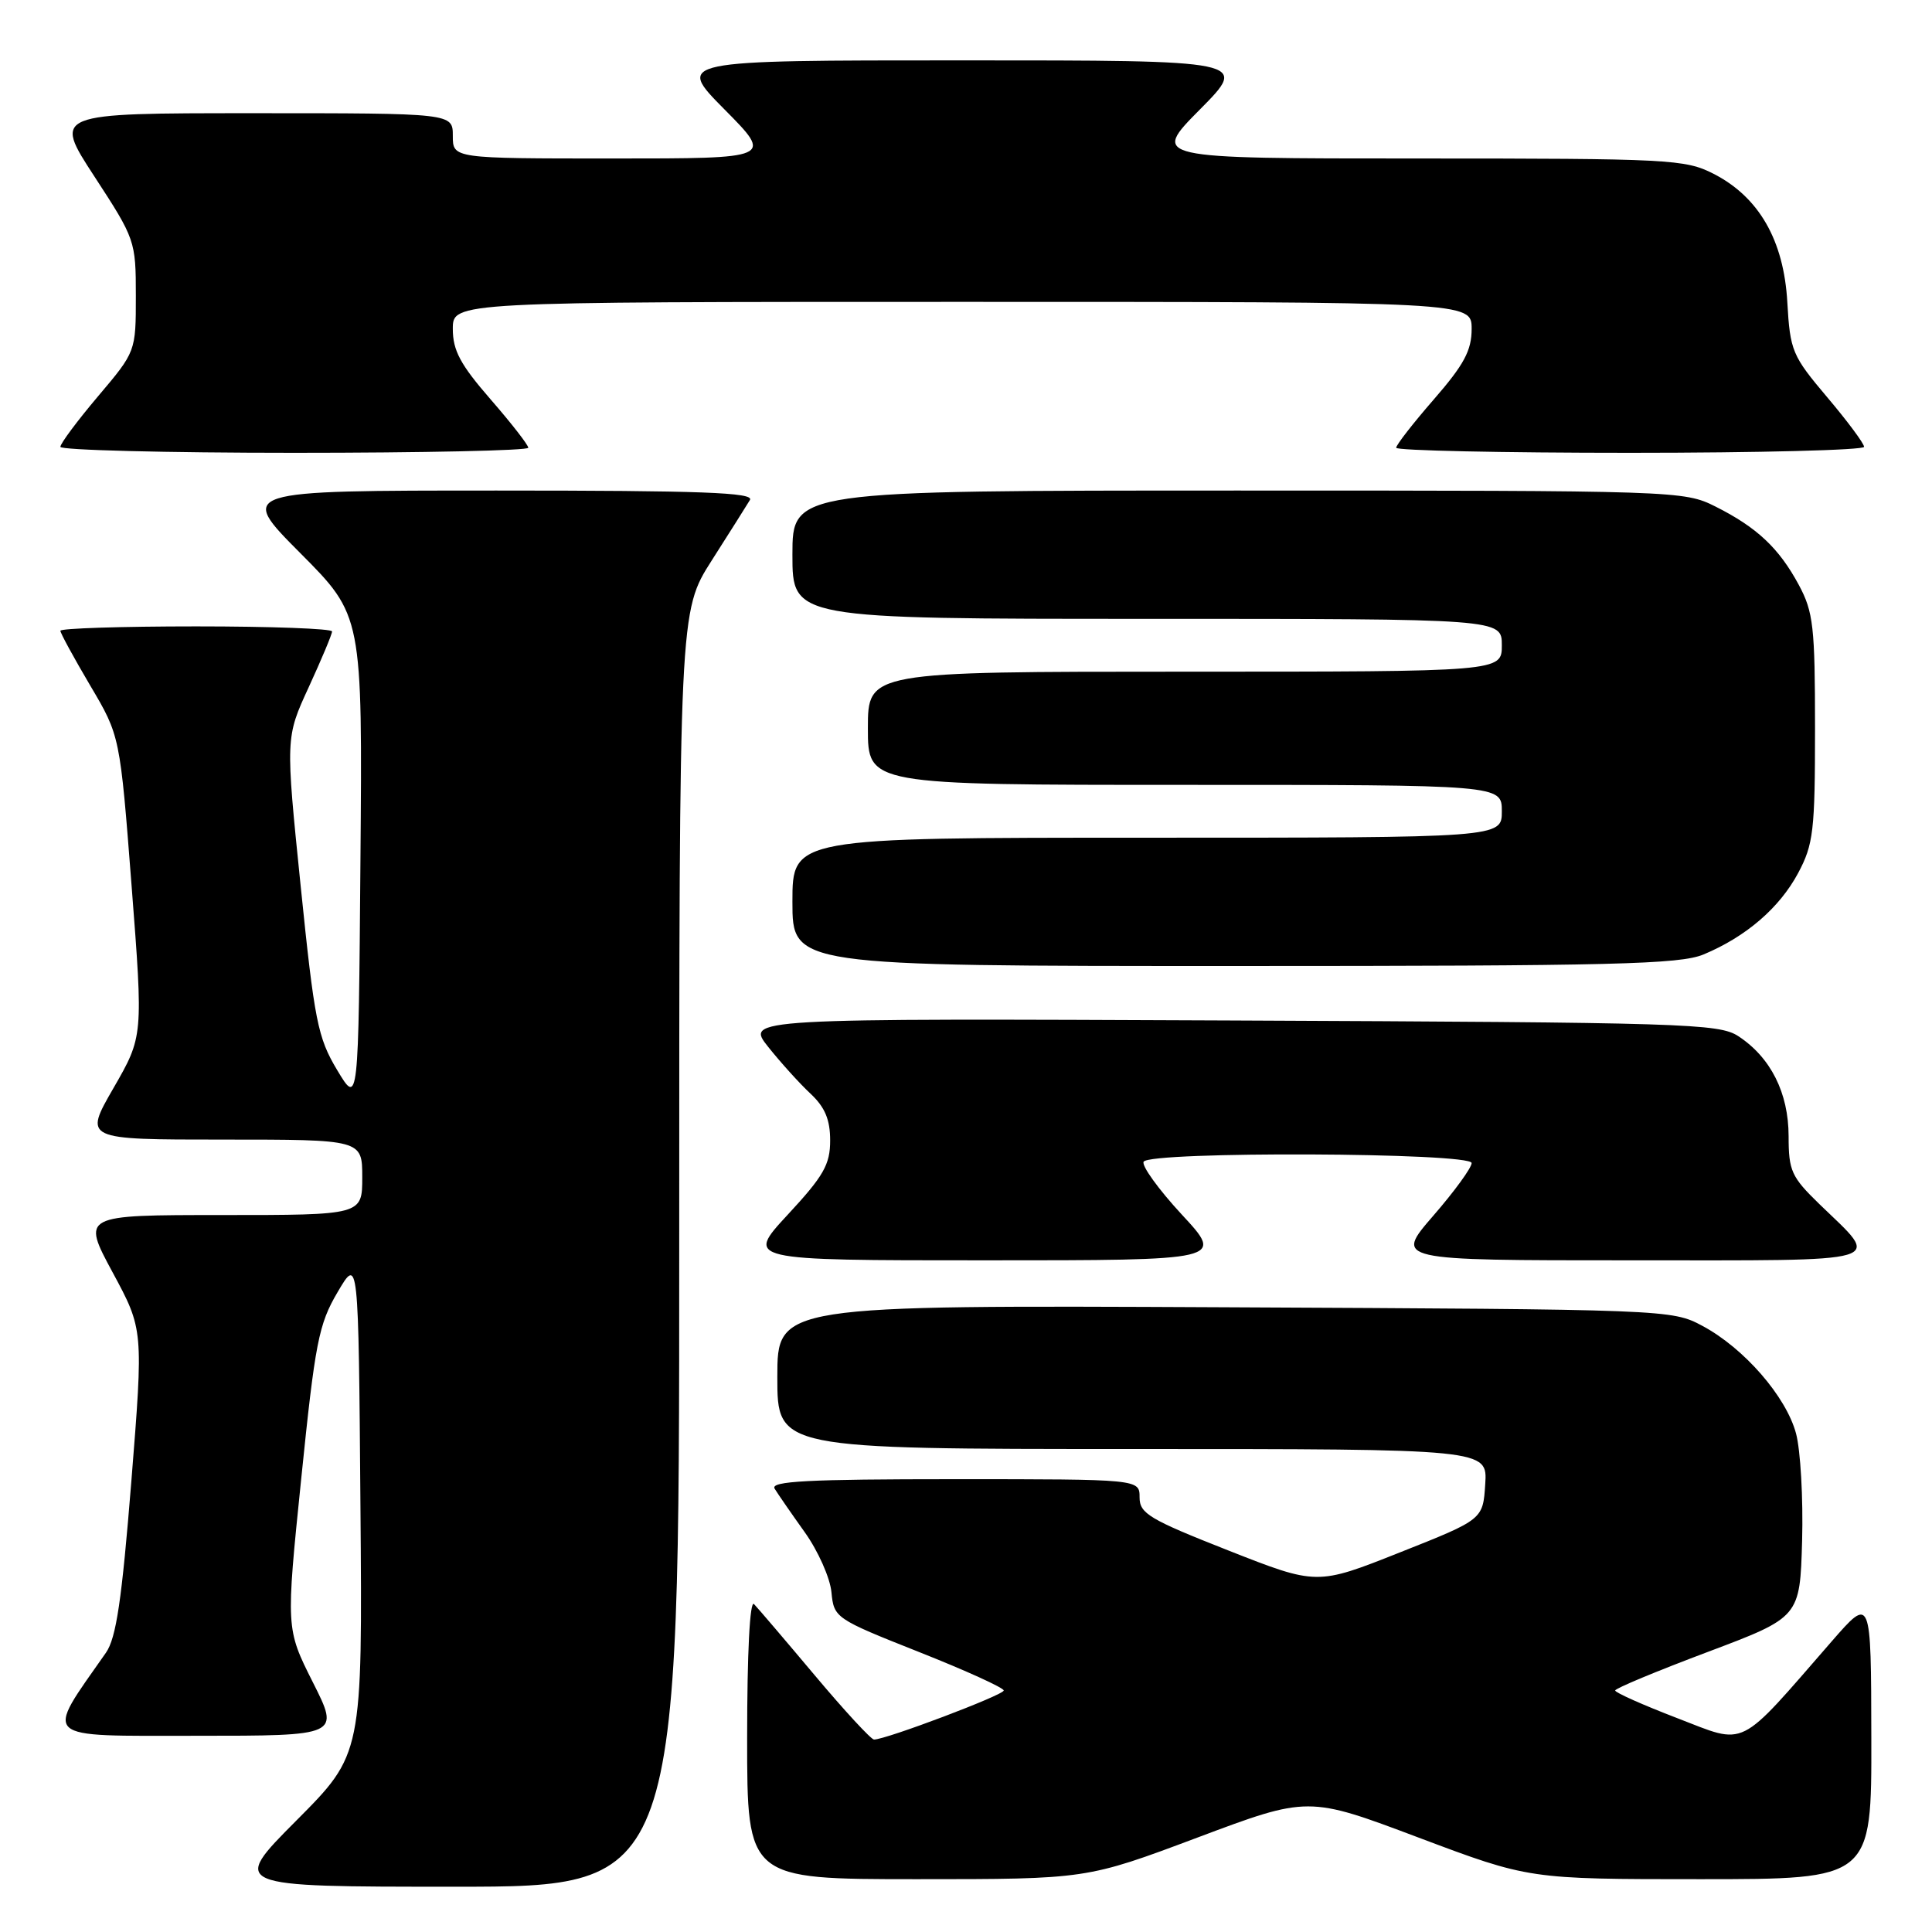 <?xml version="1.0" encoding="UTF-8" standalone="no"?>
<!DOCTYPE svg PUBLIC "-//W3C//DTD SVG 1.1//EN" "http://www.w3.org/Graphics/SVG/1.1/DTD/svg11.dtd" >
<svg xmlns="http://www.w3.org/2000/svg" xmlns:xlink="http://www.w3.org/1999/xlink" version="1.1" viewBox="0 0 256 256">
 <g >
 <path fill="currentColor"
d=" M 90.00 165.51 C 90.00 81.02 90.00 81.02 94.31 74.26 C 96.68 70.54 98.96 66.94 99.37 66.25 C 99.96 65.26 92.99 65.00 65.83 65.00 C 31.54 65.00 31.54 65.00 39.79 73.29 C 48.03 81.57 48.03 81.57 47.76 114.04 C 47.50 146.50 47.50 146.50 44.67 141.78 C 42.10 137.49 41.67 135.31 39.84 117.40 C 37.83 97.73 37.83 97.73 40.92 91.03 C 42.61 87.35 44.00 84.04 44.00 83.67 C 44.00 83.30 35.90 83.00 26.00 83.00 C 16.10 83.00 8.00 83.26 8.00 83.58 C 8.00 83.89 9.78 87.15 11.95 90.83 C 15.90 97.50 15.90 97.50 17.44 117.42 C 18.98 137.33 18.98 137.33 15.04 144.17 C 11.10 151.00 11.10 151.00 29.55 151.00 C 48.00 151.00 48.00 151.00 48.00 156.00 C 48.00 161.00 48.00 161.00 29.41 161.00 C 10.83 161.00 10.83 161.00 14.92 168.59 C 19.01 176.17 19.01 176.17 17.40 196.33 C 16.14 212.03 15.40 217.04 14.04 218.99 C 5.86 230.68 5.12 230.00 26.00 230.00 C 45.03 230.00 45.03 230.00 41.45 222.90 C 37.88 215.80 37.88 215.80 39.92 195.87 C 41.76 177.87 42.22 175.48 44.73 171.22 C 47.50 166.50 47.50 166.50 47.76 199.47 C 48.03 232.43 48.03 232.43 39.28 241.22 C 30.54 250.00 30.54 250.00 60.27 250.00 C 90.00 250.00 90.00 250.00 90.00 165.51 Z  M 158.66 243.49 C 173.34 237.98 173.34 237.98 187.97 243.49 C 202.61 249.00 202.61 249.00 225.30 249.00 C 248.00 249.00 248.00 249.00 247.96 230.25 C 247.93 211.50 247.93 211.50 242.71 217.49 C 230.12 231.95 231.55 231.24 222.26 227.67 C 217.73 225.93 214.02 224.28 214.02 224.00 C 214.02 223.72 219.53 221.43 226.26 218.90 C 238.50 214.29 238.50 214.29 238.79 204.13 C 238.94 198.55 238.58 192.15 237.98 189.93 C 236.66 185.03 231.09 178.63 225.57 175.68 C 221.54 173.52 220.93 173.50 162.25 173.22 C 103.00 172.94 103.00 172.94 103.00 182.47 C 103.00 192.00 103.00 192.00 150.05 192.00 C 197.11 192.00 197.11 192.00 196.80 196.67 C 196.50 201.34 196.50 201.34 185.50 205.70 C 174.50 210.07 174.50 210.07 162.75 205.44 C 152.29 201.32 151.00 200.55 151.00 198.41 C 151.00 196.00 151.00 196.00 126.44 196.00 C 107.06 196.00 102.04 196.26 102.64 197.25 C 103.06 197.94 104.85 200.53 106.62 203.01 C 108.39 205.48 109.99 209.07 110.17 210.97 C 110.50 214.38 110.66 214.49 121.75 218.89 C 127.94 221.34 133.00 223.64 133.00 224.00 C 133.00 224.60 117.39 230.50 115.81 230.50 C 115.43 230.50 111.90 226.68 107.97 222.00 C 104.04 217.32 100.41 213.07 99.91 212.55 C 99.36 211.98 99.00 219.00 99.00 230.30 C 99.00 249.00 99.00 249.00 121.49 249.00 C 143.98 249.00 143.98 249.00 158.66 243.49 Z  M 156.59 160.93 C 153.50 157.59 151.23 154.44 151.54 153.93 C 152.41 152.53 195.00 152.71 195.00 154.11 C 195.00 154.73 192.71 157.88 189.90 161.11 C 184.80 167.00 184.80 167.00 215.94 167.00 C 251.02 167.00 249.30 167.51 241.08 159.55 C 237.37 155.95 237.00 155.14 237.00 150.55 C 236.99 144.81 234.63 140.12 230.34 137.30 C 227.77 135.62 223.31 135.48 163.19 135.22 C 98.79 134.94 98.79 134.94 101.79 138.72 C 103.45 140.80 105.97 143.59 107.40 144.92 C 109.31 146.71 110.00 148.35 110.00 151.12 C 110.00 154.31 109.14 155.82 104.39 160.94 C 98.78 167.00 98.78 167.00 130.50 167.00 C 162.22 167.00 162.22 167.00 156.59 160.93 Z  M 225.73 126.47 C 231.36 124.12 235.79 120.30 238.26 115.69 C 240.29 111.88 240.50 110.12 240.50 96.50 C 240.50 83.05 240.28 81.09 238.35 77.50 C 235.72 72.62 232.81 69.88 227.29 67.11 C 223.15 65.03 222.14 65.00 164.04 65.00 C 105.00 65.00 105.00 65.00 105.00 73.50 C 105.00 82.00 105.00 82.00 152.00 82.00 C 199.00 82.00 199.00 82.00 199.00 85.50 C 199.00 89.00 199.00 89.00 157.00 89.00 C 115.00 89.00 115.00 89.00 115.00 96.50 C 115.00 104.00 115.00 104.00 157.00 104.00 C 199.00 104.00 199.00 104.00 199.00 107.50 C 199.00 111.00 199.00 111.00 152.00 111.00 C 105.00 111.00 105.00 111.00 105.00 119.50 C 105.00 128.00 105.00 128.00 163.53 128.00 C 213.82 128.00 222.58 127.78 225.73 126.47 Z  M 70.00 59.33 C 70.00 58.96 67.75 56.07 65.00 52.91 C 61.00 48.31 60.00 46.44 60.00 43.58 C 60.00 40.00 60.00 40.00 127.50 40.00 C 195.00 40.00 195.00 40.00 195.00 43.58 C 195.00 46.44 194.00 48.31 190.00 52.91 C 187.25 56.07 185.00 58.96 185.00 59.33 C 185.00 59.70 198.95 60.00 216.00 60.00 C 233.05 60.00 247.00 59.64 247.00 59.21 C 247.00 58.77 244.80 55.81 242.11 52.63 C 237.47 47.14 237.20 46.50 236.83 40.06 C 236.37 31.84 233.07 26.10 227.04 23.02 C 223.29 21.11 221.22 21.00 187.82 21.00 C 152.56 21.00 152.56 21.00 159.00 14.50 C 165.44 8.00 165.44 8.00 127.50 8.00 C 89.56 8.00 89.56 8.00 96.00 14.50 C 102.44 21.00 102.44 21.00 81.22 21.00 C 60.00 21.00 60.00 21.00 60.00 18.00 C 60.00 15.00 60.00 15.00 33.52 15.00 C 7.04 15.00 7.04 15.00 12.52 23.40 C 17.91 31.66 18.00 31.93 18.00 39.20 C 18.00 46.59 18.00 46.59 13.00 52.50 C 10.25 55.75 8.00 58.77 8.00 59.21 C 8.00 59.64 21.95 60.00 39.00 60.00 C 56.05 60.00 70.00 59.70 70.00 59.33 Z "/>
</g>
</svg>